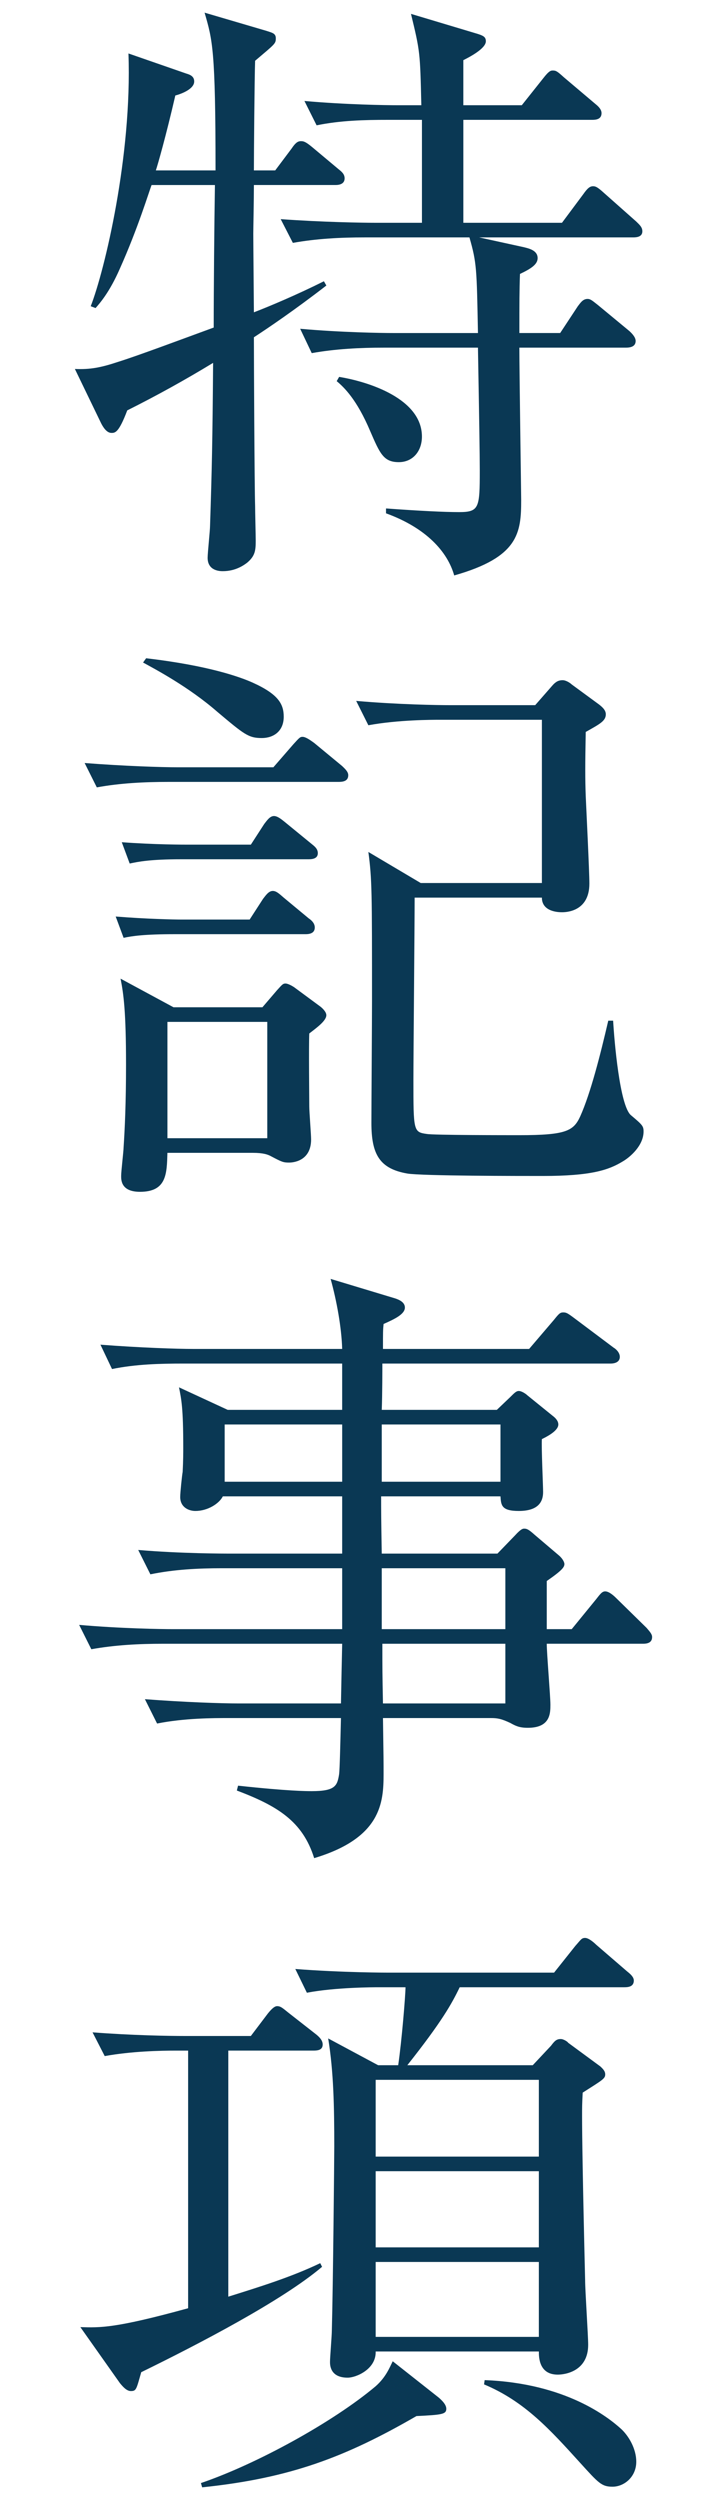 <?xml version="1.0" encoding="utf-8"?>
<!-- Generator: Adobe Illustrator 16.0.0, SVG Export Plug-In . SVG Version: 6.00 Build 0)  -->
<!DOCTYPE svg PUBLIC "-//W3C//DTD SVG 1.1//EN" "http://www.w3.org/Graphics/SVG/1.1/DTD/svg11.dtd">
<svg version="1.1" id="レイヤー_1" xmlns="http://www.w3.org/2000/svg" xmlns:xlink="http://www.w3.org/1999/xlink" x="0px"
	 y="0px" width="80px" height="275px" viewBox="0 0 80 275" enable-background="new 0 0 80 275" xml:space="preserve">
<g>
	<path fill="#0A3854" d="M23.718,18.745c0-13.333-0.335-14.338-1.206-17.353l6.834,2.01c0.603,0.201,1.005,0.268,1.005,0.804
		c0,0.603-0.067,0.603-2.278,2.479c-0.066,1.876-0.134,10.318-0.134,12.06h2.345l1.81-2.412c0.401-0.603,0.67-0.804,1.005-0.804
		c0.268,0,0.469,0,1.273,0.67l2.881,2.412c0.335,0.268,0.67,0.536,0.67,1.005c0,0.603-0.536,0.737-1.005,0.737h-8.979
		c0,1.742-0.067,4.757-0.067,5.36c0,0.938,0.067,8.375,0.067,8.643c1.742-0.67,4.757-1.943,7.705-3.417l0.269,0.469
		c-3.552,2.747-6.433,4.69-7.974,5.695c0,2.412,0.067,16.549,0.134,18.56c0,0.603,0.067,3.283,0.067,3.819
		c0,1.072-0.067,1.675-0.938,2.412c-0.268,0.201-1.206,0.938-2.68,0.938c-0.269,0-1.675,0-1.675-1.474
		c0-0.536,0.268-3.015,0.268-3.551c0.201-6.164,0.269-9.246,0.335-17.89c-3.082,1.876-6.23,3.618-9.447,5.227
		c-0.938,2.479-1.34,2.479-1.742,2.479c-0.535,0-0.938-0.67-1.139-1.072L8.24,40.588c1.675,0.067,2.813-0.134,4.824-0.804
		c2.144-0.67,6.968-2.479,10.452-3.752c0-4.355,0.066-11.323,0.134-15.678h-6.968c-0.269,0.67-1.475,4.69-3.484,9.179
		c-1.139,2.613-2.211,3.819-2.68,4.355l-0.536-0.201c1.541-3.953,4.556-16.549,4.153-27.806l6.365,2.211
		c0.47,0.134,0.871,0.335,0.871,0.871c0,0.871-1.541,1.407-2.077,1.541c-1.071,4.624-1.942,7.638-2.144,8.241H23.718z
		 M61.641,36.635l1.942-2.948c0.269-0.335,0.536-0.804,1.072-0.804c0.335,0,0.536,0.201,1.139,0.67l3.484,2.881
		c0.134,0.134,0.67,0.603,0.67,1.072c0,0.603-0.536,0.737-1.072,0.737H57.151c0,2.613,0.201,16.214,0.201,16.75
		c0,3.618-0.269,6.298-7.371,8.308c-0.736-2.613-3.082-5.226-7.504-6.834v-0.536c3.686,0.268,6.433,0.402,8.04,0.402
		c2.211,0,2.278-0.469,2.278-4.556c0-1.742-0.067-5.896-0.201-13.534H42.21c-2.613,0-5.293,0.134-7.906,0.603l-1.273-2.68
		c4.489,0.402,8.979,0.469,10.252,0.469h9.312c-0.134-7.102-0.134-7.705-0.938-10.52H40.133c-2.68,0-5.293,0.134-7.906,0.603
		l-1.34-2.613c4.556,0.335,9.112,0.402,10.318,0.402h5.226V13.184h-3.685c-2.681,0-5.293,0.067-7.906,0.603l-1.34-2.68
		c4.488,0.402,8.978,0.469,10.317,0.469h2.547c-0.135-5.829-0.135-5.896-1.14-10.05l7.37,2.211c0.604,0.201,0.871,0.335,0.871,0.804
		c0,0.804-1.809,1.742-2.479,2.077v4.958h6.432l2.345-2.948c0.671-0.871,0.871-0.871,1.072-0.871c0.335,0,0.469,0.067,1.206,0.737
		l3.484,2.948c0.335,0.268,0.67,0.603,0.67,1.005c0,0.67-0.604,0.737-1.005,0.737H50.987v11.323h10.854l2.346-3.149
		c0.469-0.67,0.736-0.871,1.071-0.871c0.269,0,0.47,0.067,1.206,0.737l3.552,3.149c0.335,0.335,0.67,0.603,0.67,1.072
		c0,0.603-0.604,0.67-1.005,0.67H52.729l4.892,1.072c0.536,0.134,1.541,0.335,1.541,1.206c0,0.67-0.67,1.139-1.943,1.742
		c-0.066,1.742-0.066,3.149-0.066,6.499H61.641z M37.318,41.459c3.283,0.536,9.112,2.412,9.112,6.566
		c0,1.608-1.005,2.814-2.546,2.814c-1.675,0-2.077-0.938-3.149-3.417c-1.474-3.484-2.881-4.824-3.685-5.494L37.318,41.459z"/>
	<path fill="#0A3854" d="M30.082,84.404l2.212-2.546c0.67-0.737,0.736-0.804,1.005-0.804c0.401,0,1.072,0.536,1.272,0.67
		l3.082,2.546c0.269,0.268,0.67,0.603,0.67,1.005c0,0.67-0.603,0.737-1.071,0.737H18.559c-2.681,0-5.36,0.134-7.906,0.603
		l-1.34-2.68c4.354,0.335,8.441,0.469,10.317,0.469H30.082z M27.47,101.155l1.474-2.278c0.269-0.335,0.604-0.871,1.072-0.871
		c0.402,0,0.737,0.335,1.206,0.737l2.747,2.278c0.402,0.268,0.67,0.603,0.67,1.005c0,0.536-0.402,0.737-1.005,0.737H19.229
		c-3.351,0-4.69,0.201-5.628,0.402l-0.871-2.345c3.35,0.268,6.365,0.335,7.303,0.335H27.47z M28.877,110.803l1.607-1.876
		c0.604-0.67,0.67-0.737,0.938-0.737c0.268,0,0.736,0.268,0.938,0.402l2.814,2.077c0.201,0.134,0.737,0.603,0.737,1.005
		c0,0.603-1.006,1.34-1.877,2.01c-0.066,1.34,0,7.303,0,8.04c0,0.603,0.201,3.082,0.201,3.618c0,2.479-2.144,2.546-2.412,2.546
		c-0.67,0-0.804-0.067-2.077-0.737c-0.268-0.134-0.736-0.335-1.942-0.335h-9.381c-0.066,2.278-0.066,4.288-3.015,4.288
		c-2.077,0-2.077-1.273-2.077-1.742c0-0.536,0.269-2.747,0.269-3.149c0.134-2.01,0.268-4.891,0.268-9.112
		c0-5.829-0.268-7.772-0.603-9.447l5.829,3.149H28.877z M27.604,92.914l1.474-2.278c0.269-0.335,0.604-0.871,1.072-0.871
		c0.402,0,0.871,0.402,1.206,0.67l2.948,2.412c0.335,0.268,0.67,0.536,0.67,1.005c0,0.536-0.469,0.67-1.005,0.67h-14.07
		c-3.351,0-4.69,0.268-5.628,0.469l-0.871-2.345c3.551,0.268,6.901,0.268,7.303,0.268H27.604z M16.079,72.411
		c6.901,0.804,10.386,2.077,11.726,2.68c2.813,1.273,3.417,2.345,3.417,3.752c0,1.608-1.14,2.345-2.412,2.345
		c-1.474,0-1.943-0.402-4.892-2.881c-3.148-2.747-6.834-4.69-8.174-5.427L16.079,72.411z M18.424,112.411v12.797h10.988v-12.797
		H18.424z M45.627,98.743c0,3.149-0.134,17.219-0.134,20.033c0,5.628,0,5.762,1.474,5.963c0.67,0.134,8.979,0.134,10.185,0.134
		c5.159,0,5.963-0.469,6.7-2.077c1.139-2.546,2.211-6.767,3.082-10.519h0.536c0.134,2.345,0.736,9.313,1.942,10.385
		c1.273,1.072,1.407,1.206,1.407,1.809c0,1.541-1.474,2.814-2.278,3.283c-1.541,0.938-3.417,1.608-8.844,1.608
		c-2.345,0-13.267,0-14.874-0.268c-3.082-0.536-3.953-2.144-3.953-5.561c0-2.077,0.066-11.39,0.066-13.333
		c0-12.127,0-13.467-0.401-16.482l5.762,3.417H59.63V79.178H48.44c-0.87,0-4.623,0-7.905,0.603l-1.341-2.68
		c4.557,0.402,9.046,0.469,10.318,0.469h9.381l1.876-2.144c0.401-0.469,0.736-0.603,1.139-0.603s0.871,0.335,1.005,0.469
		l3.016,2.211c0.335,0.268,0.736,0.603,0.736,1.072c0,0.737-0.67,1.072-2.211,1.943c-0.067,3.685-0.067,5.159,0,7.035
		c0.067,1.541,0.402,8.308,0.402,9.648c0,3.149-2.681,3.149-3.016,3.149c-0.268,0-2.211,0-2.211-1.608H45.627z"/>
	<path fill="#0A3854" d="M17.955,180.819c-2.68,0-5.293,0.134-7.906,0.603l-1.34-2.68c4.557,0.401,9.045,0.469,10.318,0.469h18.626
		v-6.7H24.454c-2.68,0-5.293,0.134-7.906,0.67l-1.34-2.68c4.69,0.401,9.515,0.401,10.318,0.401h12.127v-6.298H24.521
		c-0.402,0.804-1.675,1.608-3.016,1.608c-0.736,0-1.675-0.402-1.675-1.541c0-0.47,0.201-2.412,0.269-2.747
		c0.066-1.273,0.066-2.145,0.066-2.681c0-4.354-0.201-5.293-0.469-6.633l5.36,2.479h12.596v-5.093h-17.42
		c-2.613,0-5.293,0.067-7.906,0.603l-1.273-2.68c4.355,0.335,8.442,0.469,10.252,0.469h16.348c-0.066-2.345-0.603-5.293-1.272-7.705
		l7.102,2.145c0.402,0.134,1.072,0.401,1.072,1.005c0,0.737-1.139,1.273-2.345,1.809c-0.067,0.67-0.067,0.871-0.067,2.747h16.08
		l2.747-3.216c0.536-0.67,0.671-0.804,1.006-0.804s0.469,0.066,1.272,0.67l4.288,3.216c0.134,0.067,0.67,0.469,0.67,1.005
		c0,0.604-0.603,0.737-1.005,0.737H42.076c0,0.402,0,3.417-0.067,5.093h12.663l1.475-1.407c0.469-0.47,0.67-0.67,0.938-0.67
		c0.335,0,0.804,0.335,0.938,0.469l2.813,2.278c0.269,0.2,0.604,0.536,0.604,0.938c0,0.737-1.407,1.407-1.81,1.608
		c-0.066,0.871,0.134,5.092,0.134,5.829c0,1.072-0.535,2.077-2.68,2.077c-1.943,0-1.943-0.67-2.01-1.608H41.941
		c0,1.742,0,2.145,0.067,6.298h12.73l1.942-2.01c0.671-0.737,0.871-0.737,1.006-0.737c0.268,0,0.469,0.067,1.139,0.67l2.68,2.278
		c0.47,0.402,0.604,0.805,0.604,0.938c0,0.335-0.201,0.67-1.943,1.876v5.293h2.747l2.68-3.283c0.47-0.603,0.671-0.871,1.006-0.871
		c0.469,0,1.071,0.604,1.206,0.737l3.35,3.283c0.335,0.401,0.604,0.67,0.604,1.005c0,0.67-0.604,0.737-1.006,0.737H60.166
		c0,1.071,0.402,5.762,0.402,6.699c0,0.938,0,2.547-2.479,2.547c-0.938,0-1.34-0.201-1.942-0.536
		c-1.006-0.469-1.407-0.536-2.145-0.536H42.143c0.067,4.422,0.067,4.891,0.067,6.164c0,3.149-0.269,7.035-7.639,9.246
		c-1.272-4.087-4.087-5.762-8.509-7.438l0.134-0.535c5.562,0.603,7.571,0.603,8.107,0.603c2.613,0,2.813-0.603,3.015-1.876
		c0.067-0.536,0.135-3.417,0.201-6.164H25.124c-1.607,0-4.823,0-7.839,0.603l-1.34-2.68c4.355,0.335,8.442,0.469,10.318,0.469H37.52
		c0.067-3.35,0.067-3.685,0.134-6.565H17.955z M24.723,162.996h12.931v-6.298H24.723V162.996z M42.009,162.996h13.065v-6.298H42.009
		V162.996z M42.009,172.511v6.7H55.61v-6.7H42.009z M42.076,180.819c0,2.813,0,3.216,0.066,6.565H55.61v-6.565H42.076z"/>
	<path fill="#0A3854" d="M20.702,225.574h-1.34c-1.675,0-4.891,0.066-7.839,0.603l-1.34-2.613c4.354,0.336,8.441,0.402,10.251,0.402
		h7.169l1.876-2.479c0.067-0.067,0.603-0.805,1.005-0.805s0.604,0.201,1.273,0.737l3.082,2.412c0.401,0.335,0.67,0.67,0.67,1.072
		c0,0.603-0.536,0.67-1.005,0.67h-9.381v27.068c3.417-1.072,6.901-2.145,10.117-3.686l0.201,0.402
		c-4.422,3.752-13.735,8.576-19.899,11.592c-0.536,1.876-0.536,2.076-1.139,2.076c-0.469,0-0.871-0.469-1.206-0.87l-4.355-6.165
		c2.211,0.067,3.819,0.135,11.859-2.076V225.574z M48.307,263.765c0.134,0.134,0.805,0.67,0.805,1.206
		c0,0.604-0.47,0.67-3.283,0.804c-7.772,4.489-13.869,6.835-23.585,7.84l-0.134-0.47c6.097-2.076,14.539-6.7,19.229-10.652
		c1.139-1.006,1.541-2.077,1.876-2.747L48.307,263.765z M50.585,218.605c-0.871,1.81-1.943,3.753-5.762,8.576h13.802l2.01-2.144
		c0.402-0.536,0.604-0.737,1.072-0.737c0.335,0,0.804,0.335,0.804,0.402l3.552,2.613c0.201,0.2,0.536,0.469,0.536,0.871
		c0,0.469-0.269,0.603-2.479,2.01c-0.067,1.34-0.067,1.541-0.067,2.613c0,1.942,0.067,6.968,0.335,18.023
		c0,1.139,0.336,6.097,0.336,7.102c0,2.881-2.479,3.283-3.351,3.283c-2.077,0-2.077-1.943-2.077-2.546H41.339
		c0.066,1.942-2.145,2.881-3.082,2.881c-1.943,0-1.943-1.407-1.943-1.742c0-0.469,0.201-2.881,0.201-3.417
		c0.134-4.891,0.268-19.162,0.268-20.302c0-4.288-0.066-8.174-0.67-11.858l5.494,2.947h2.211c0.402-2.747,0.805-7.771,0.805-8.576
		h-2.948c-0.469,0-4.757,0-7.906,0.604l-1.273-2.613c5.227,0.402,10.185,0.402,10.252,0.402H60.97l2.346-2.948
		c0.603-0.67,0.67-0.871,1.071-0.871c0.402,0,1.006,0.536,1.206,0.737l3.418,2.948c0.335,0.268,0.736,0.603,0.736,1.005
		c0,0.736-0.736,0.736-1.071,0.736H50.585z M41.339,228.79v8.442h17.956v-8.442H41.339z M41.339,238.84v8.376h17.956v-8.376H41.339z
		 M41.339,248.823v8.241h17.956v-8.241H41.339z M53.332,261.821c8.911,0.336,13.602,4.088,15.008,5.36
		c0.805,0.737,1.676,2.145,1.676,3.618c0,1.675-1.34,2.747-2.613,2.747c-1.206,0-1.541-0.402-3.551-2.613
		c-3.283-3.618-6.098-6.767-10.587-8.643L53.332,261.821z"/>
</g>
</svg>
